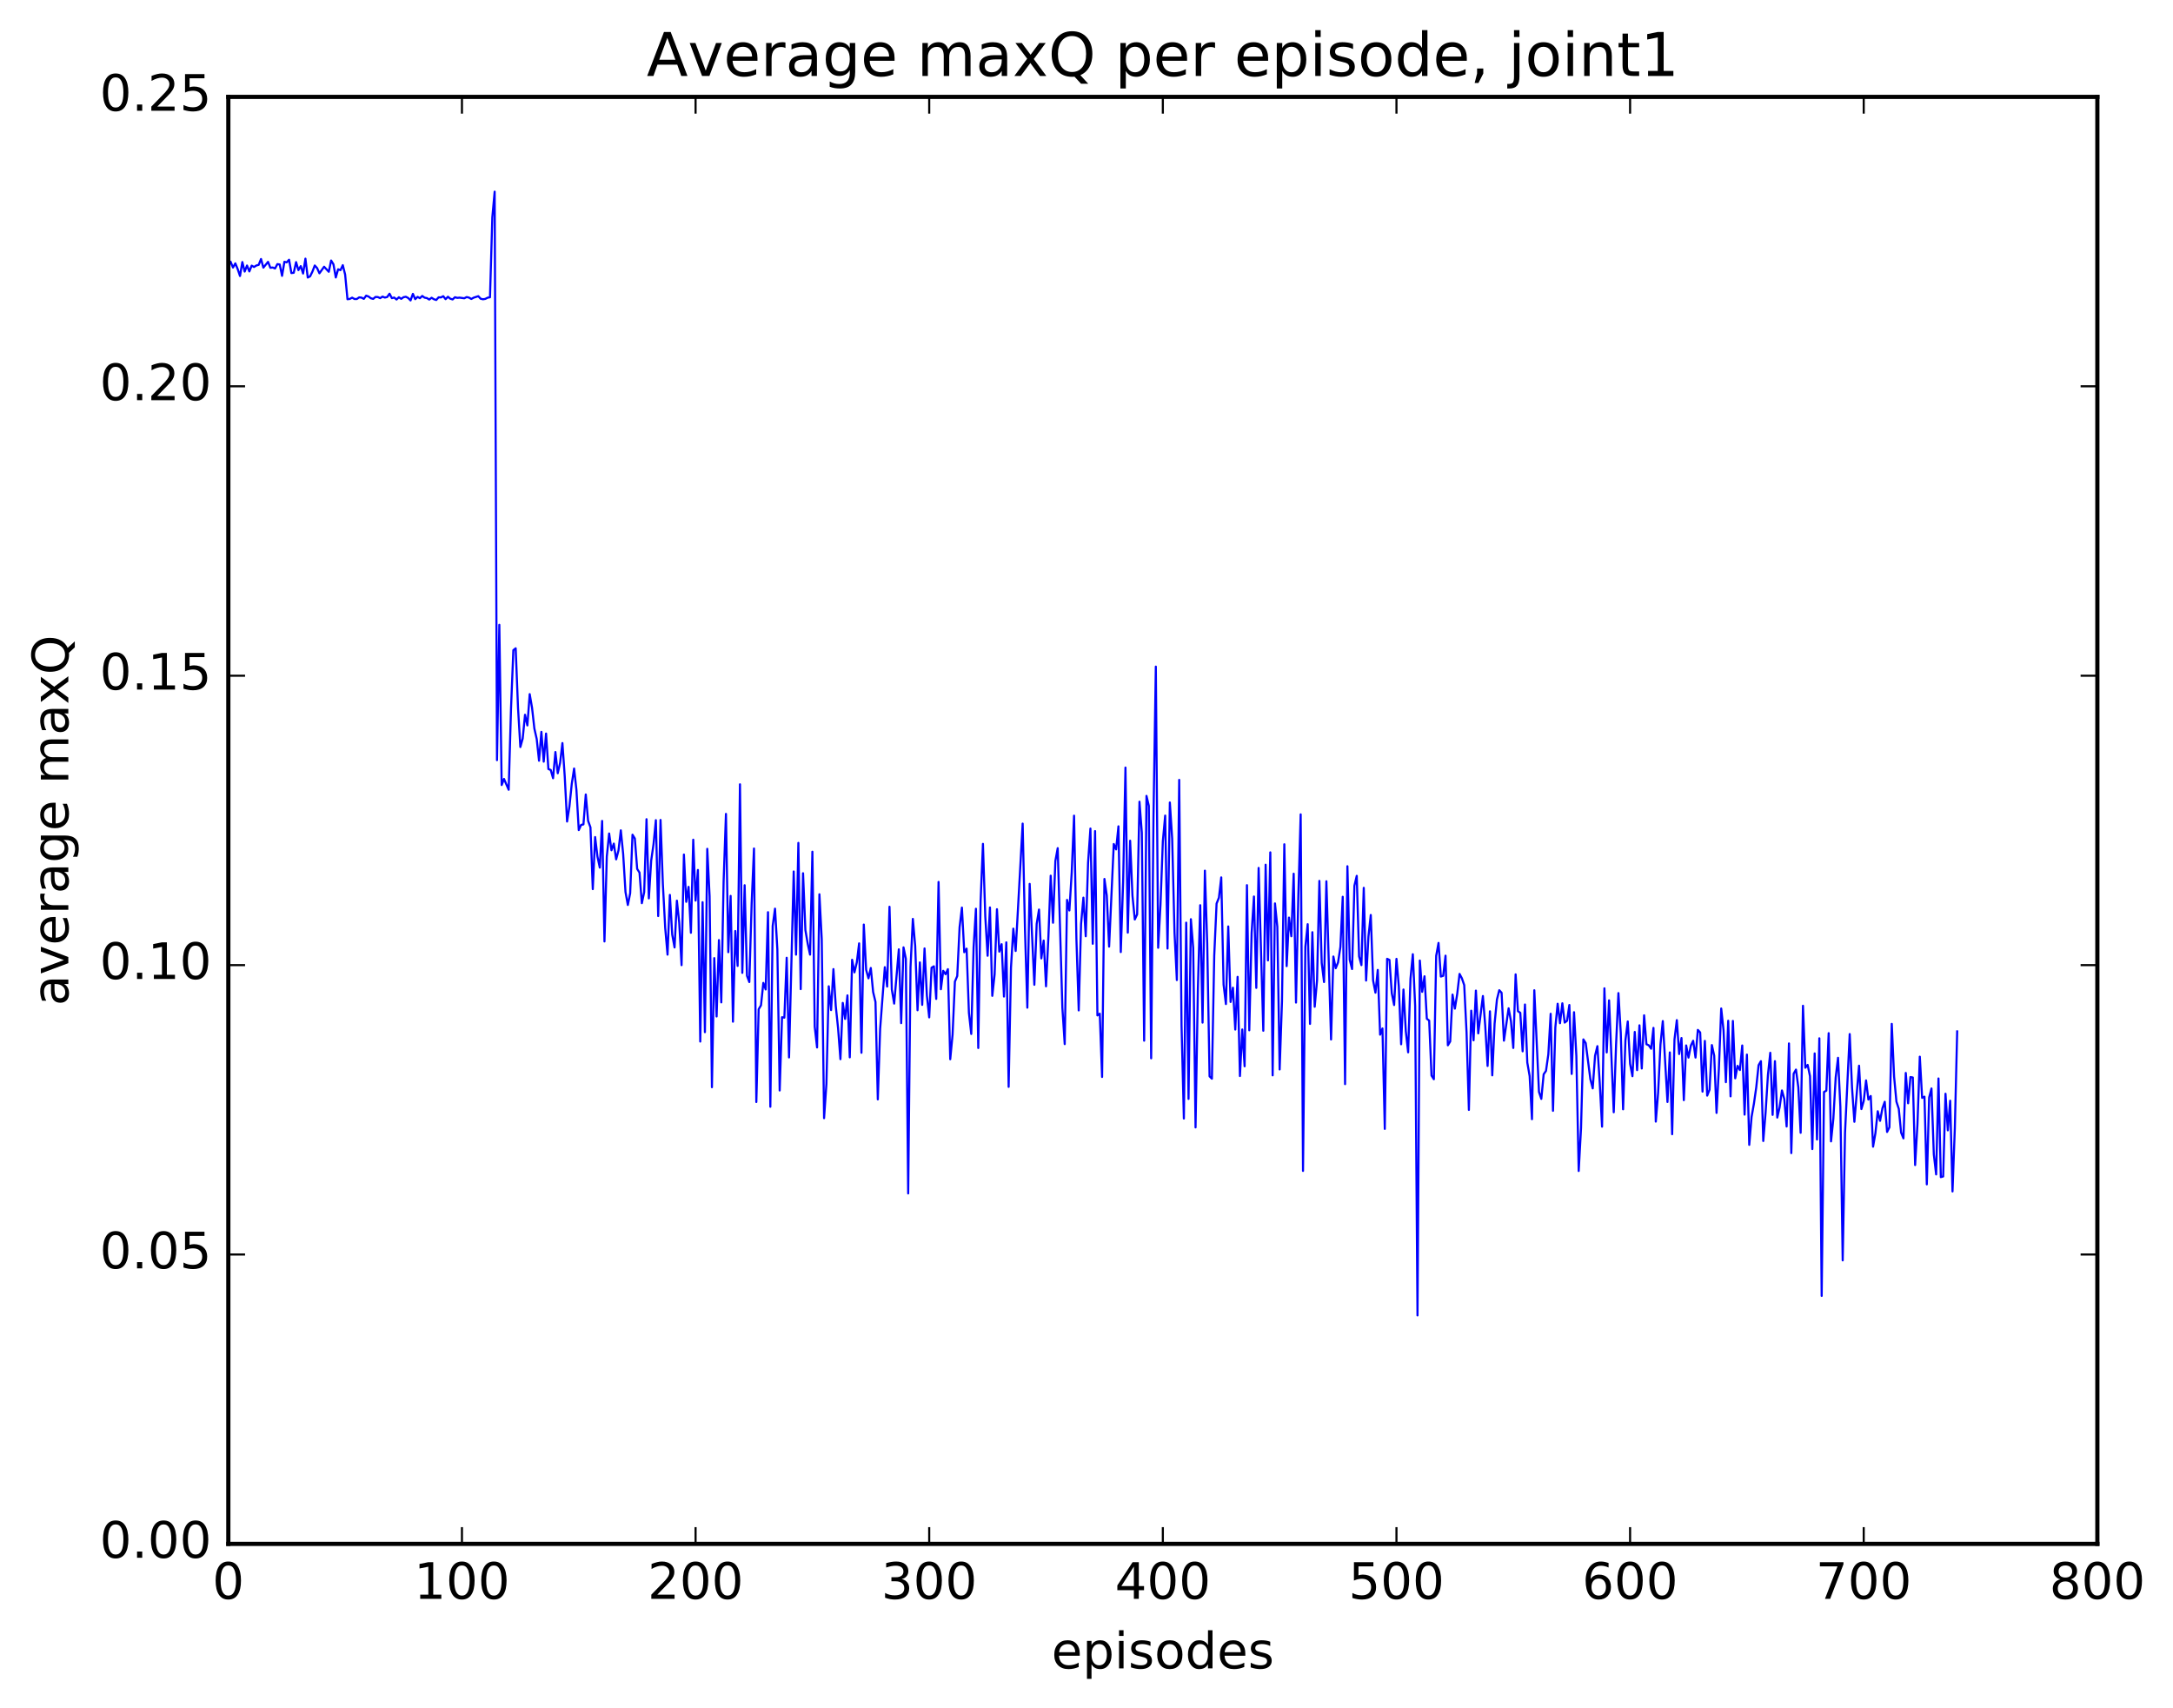 <?xml version="1.0" encoding="utf-8" standalone="no"?>
<!DOCTYPE svg PUBLIC "-//W3C//DTD SVG 1.1//EN"
  "http://www.w3.org/Graphics/SVG/1.1/DTD/svg11.dtd">
<!-- Created with matplotlib (http://matplotlib.org/) -->
<svg height="408pt" version="1.1" viewBox="0 0 519 408" width="519pt" xmlns="http://www.w3.org/2000/svg" xmlns:xlink="http://www.w3.org/1999/xlink">
 <defs>
  <style type="text/css">
*{stroke-linecap:butt;stroke-linejoin:round;stroke-miterlimit:100000;}
  </style>
 </defs>
 <g id="figure_1">
  <g id="patch_1">
   <path d="M 0 408.169 
L 519.585 408.169 
L 519.585 0 
L 0 0 
z
" style="fill:#ffffff;"/>
  </g>
  <g id="axes_1">
   <g id="patch_2">
    <path d="M 54.532 368.742 
L 500.933 368.742 
L 500.933 23.142 
L 54.532 23.142 
z
" style="fill:#ffffff;"/>
   </g>
   <g id="line2d_1">
    <path clip-path="url(#p49f2771376)" d="M 55.09 62.563 
L 55.648 63.898 
L 56.206 62.9 
L 56.764 64.256 
L 57.322 65.919 
L 57.88 62.586 
L 58.438 64.861 
L 58.996 63.418 
L 59.554 64.829 
L 60.112 63.446 
L 60.67 63.766 
L 61.228 63.411 
L 61.786 63.258 
L 62.344 61.857 
L 62.903 63.92 
L 64.019 62.54 
L 64.576 63.952 
L 65.135 63.89 
L 65.692 64.122 
L 66.251 63.079 
L 66.808 63.169 
L 67.367 65.882 
L 67.924 62.526 
L 68.483 62.658 
L 69.04 62.032 
L 69.599 65.222 
L 70.156 65.145 
L 70.715 62.602 
L 71.272 64.514 
L 71.831 63.561 
L 72.388 65.326 
L 72.947 61.777 
L 73.504 66.287 
L 74.062 66 
L 74.621 64.86 
L 75.178 63.409 
L 75.737 64.028 
L 76.294 65.273 
L 77.41 63.704 
L 78.526 64.911 
L 79.085 62.218 
L 79.642 63.123 
L 80.201 66.27 
L 80.758 64.313 
L 81.317 64.523 
L 81.874 63.33 
L 82.433 65.578 
L 82.99 71.465 
L 83.549 71.391 
L 84.106 71.088 
L 84.665 71.409 
L 85.222 71.414 
L 85.781 71.021 
L 86.338 71.079 
L 86.897 71.378 
L 87.454 70.616 
L 88.013 70.814 
L 88.57 71.231 
L 89.129 71.387 
L 89.686 70.918 
L 90.245 70.952 
L 90.802 71.207 
L 91.361 70.84 
L 91.918 71.07 
L 92.477 70.94 
L 93.034 70.144 
L 93.593 71.208 
L 94.15 71.064 
L 94.709 71.535 
L 95.266 70.996 
L 95.825 71.375 
L 96.382 70.98 
L 96.941 70.881 
L 97.499 71.178 
L 98.056 71.756 
L 98.615 70.186 
L 99.172 71.449 
L 99.731 70.903 
L 100.288 71.218 
L 100.847 70.685 
L 101.404 71.09 
L 101.963 71.193 
L 102.52 71.548 
L 103.079 71.113 
L 103.636 71.467 
L 104.195 71.648 
L 104.752 71.016 
L 105.311 71.036 
L 105.868 70.743 
L 106.427 71.448 
L 106.984 70.874 
L 107.543 71.338 
L 108.1 71.516 
L 108.659 70.992 
L 109.216 71.14 
L 109.775 71.087 
L 110.891 71.24 
L 111.448 70.951 
L 112.007 71.074 
L 112.564 71.405 
L 113.123 71.097 
L 114.239 70.741 
L 114.796 71.347 
L 115.355 71.476 
L 115.912 71.386 
L 116.471 71.098 
L 117.028 70.998 
L 117.587 51.914 
L 118.144 45.776 
L 118.703 181.551 
L 119.26 149.235 
L 119.819 187.493 
L 120.376 186.039 
L 121.493 188.623 
L 122.05 169.264 
L 122.609 155.284 
L 123.166 154.839 
L 123.725 169.085 
L 124.282 178.416 
L 124.841 176.384 
L 125.398 170.71 
L 125.957 173.258 
L 126.514 165.782 
L 127.073 169.022 
L 127.63 174.018 
L 128.189 176.497 
L 128.746 181.689 
L 129.304 174.796 
L 129.863 181.913 
L 130.421 175.199 
L 130.978 183.675 
L 131.536 183.897 
L 132.095 185.869 
L 132.653 179.613 
L 133.21 184.679 
L 133.768 182.233 
L 134.327 177.471 
L 134.885 185.476 
L 135.442 196.21 
L 136 192.636 
L 136.559 187.222 
L 137.117 183.553 
L 137.674 188.632 
L 138.232 198.26 
L 138.791 197.017 
L 139.349 196.893 
L 139.906 189.751 
L 140.464 196.055 
L 141.023 197.595 
L 141.581 212.356 
L 142.138 199.918 
L 142.696 204.58 
L 143.255 207.22 
L 143.812 196.067 
L 144.37 224.851 
L 144.929 204.565 
L 145.487 199.068 
L 146.044 203.074 
L 146.602 201.484 
L 147.161 205.242 
L 147.719 203.112 
L 148.276 198.312 
L 148.834 203.91 
L 149.393 213.041 
L 149.951 216.142 
L 150.508 213.345 
L 151.066 199.357 
L 151.625 200.27 
L 152.183 207.528 
L 152.74 208.409 
L 153.298 215.715 
L 153.857 213.064 
L 154.415 195.654 
L 154.972 214.567 
L 155.53 205.544 
L 156.089 201.606 
L 156.647 195.884 
L 157.204 218.788 
L 157.762 195.833 
L 158.321 211.194 
L 158.879 221.633 
L 159.436 228.003 
L 159.994 213.737 
L 160.553 223.212 
L 161.111 226.288 
L 161.668 215.111 
L 162.226 220.342 
L 162.785 230.517 
L 163.343 204.102 
L 163.9 215.388 
L 164.458 211.814 
L 165.017 222.779 
L 165.575 200.554 
L 166.132 215.094 
L 166.69 207.78 
L 167.249 248.761 
L 167.806 215.479 
L 168.364 246.52 
L 168.923 202.732 
L 169.481 214.081 
L 170.038 259.667 
L 170.596 228.829 
L 171.155 242.774 
L 171.713 224.524 
L 172.27 239.41 
L 172.828 210.466 
L 173.387 194.39 
L 173.945 227.418 
L 174.502 213.973 
L 175.06 244.019 
L 175.619 222.358 
L 176.177 230.695 
L 176.734 187.322 
L 177.292 232.359 
L 177.851 211.425 
L 178.409 233.042 
L 178.966 234.549 
L 179.524 215.755 
L 180.083 202.657 
L 180.641 263.202 
L 181.198 241.039 
L 181.756 240.102 
L 182.315 234.754 
L 182.873 236.321 
L 183.43 217.862 
L 183.988 264.335 
L 184.547 221.154 
L 185.105 217.022 
L 185.662 226.739 
L 186.22 260.446 
L 186.779 242.947 
L 187.337 243.059 
L 187.894 228.748 
L 188.452 252.555 
L 189.569 208.136 
L 190.126 228.006 
L 190.685 201.312 
L 191.243 236.239 
L 191.8 208.562 
L 192.358 222.122 
L 192.917 225.408 
L 193.475 228.006 
L 194.032 203.42 
L 194.59 245.195 
L 195.149 250.172 
L 195.707 213.588 
L 196.264 224.309 
L 196.822 267.06 
L 197.381 258.87 
L 197.939 235.56 
L 198.496 241.245 
L 199.054 231.455 
L 199.613 240.283 
L 200.171 245.633 
L 200.728 252.971 
L 201.286 239.53 
L 201.845 243.354 
L 202.403 237.736 
L 202.96 252.529 
L 203.518 229.232 
L 204.077 232.237 
L 204.635 229.871 
L 205.192 225.309 
L 205.75 251.441 
L 206.309 220.821 
L 206.867 231.616 
L 207.424 233.66 
L 207.982 231.192 
L 208.541 236.941 
L 209.099 239.292 
L 209.656 262.573 
L 210.214 245.738 
L 211.331 231 
L 211.888 235.631 
L 212.446 216.566 
L 213.005 236.344 
L 213.562 239.698 
L 214.679 226.738 
L 215.237 244.36 
L 215.794 226.265 
L 216.352 228.989 
L 216.911 285.034 
L 217.469 230.979 
L 218.026 219.467 
L 218.584 225.909 
L 219.143 241.284 
L 219.701 229.857 
L 220.258 239.999 
L 220.816 226.524 
L 221.375 237.759 
L 221.933 242.988 
L 222.49 231.13 
L 223.048 230.787 
L 223.607 238.579 
L 224.165 210.64 
L 224.722 236.266 
L 225.28 231.863 
L 225.839 232.677 
L 226.397 231.472 
L 226.954 252.983 
L 227.512 247.118 
L 228.071 234.439 
L 228.629 233.111 
L 229.186 221.462 
L 229.744 216.766 
L 230.303 227.43 
L 230.861 226.572 
L 231.418 241.915 
L 231.976 246.95 
L 232.535 226.214 
L 233.093 217.044 
L 233.65 250.301 
L 234.208 215.213 
L 234.767 201.545 
L 235.325 218.873 
L 235.882 228.271 
L 236.44 216.736 
L 236.999 237.844 
L 237.556 232.703 
L 238.114 217.155 
L 238.673 227.282 
L 239.231 225.507 
L 239.788 238.012 
L 240.346 225.071 
L 240.905 259.58 
L 241.463 231.107 
L 242.02 221.796 
L 242.578 227.125 
L 244.252 196.706 
L 244.81 222.191 
L 245.369 240.672 
L 245.927 211.099 
L 247.042 235.2 
L 247.601 220.642 
L 248.159 217.232 
L 248.716 228.901 
L 249.274 224.644 
L 249.833 235.571 
L 250.391 223.986 
L 250.948 209.144 
L 251.506 220.385 
L 252.065 205.631 
L 252.623 202.568 
L 253.738 240.693 
L 254.297 249.373 
L 254.855 214.929 
L 255.412 217.452 
L 255.97 208.359 
L 256.529 194.811 
L 257.087 224.182 
L 257.644 241.323 
L 258.202 220.687 
L 258.76 214.388 
L 259.318 223.614 
L 259.877 206.048 
L 260.435 197.887 
L 260.993 225.408 
L 261.55 198.496 
L 262.108 242.519 
L 262.666 242.108 
L 263.224 257.217 
L 263.783 209.928 
L 264.341 213.882 
L 264.899 226.083 
L 266.014 201.585 
L 266.572 202.868 
L 267.13 197.353 
L 267.688 227.387 
L 268.247 210.725 
L 268.805 183.324 
L 269.363 222.744 
L 269.921 200.793 
L 270.478 213.924 
L 271.036 219.603 
L 271.594 218.392 
L 272.152 191.479 
L 272.711 198.867 
L 273.269 248.555 
L 273.827 190.089 
L 274.385 192.473 
L 274.942 252.764 
L 275.5 194.93 
L 276.058 159.213 
L 276.616 226.365 
L 277.175 216.023 
L 277.733 200.919 
L 278.291 194.791 
L 278.849 226.553 
L 279.406 191.666 
L 279.964 200.335 
L 280.522 222.744 
L 281.08 234.076 
L 281.639 186.265 
L 282.197 244.894 
L 282.755 267.149 
L 283.312 220.363 
L 283.87 262.465 
L 284.428 219.539 
L 284.986 226.401 
L 285.545 269.267 
L 286.103 236.112 
L 286.661 216.196 
L 287.219 244.237 
L 287.776 207.947 
L 288.334 225.369 
L 288.892 257.07 
L 289.45 257.629 
L 290.009 228.226 
L 290.567 215.809 
L 291.125 214.404 
L 291.683 209.555 
L 292.24 235.163 
L 292.798 239.806 
L 293.356 221.268 
L 293.914 239.312 
L 294.473 235.9 
L 295.031 245.893 
L 295.589 233.307 
L 296.147 256.993 
L 296.704 245.875 
L 297.262 254.67 
L 297.82 211.408 
L 298.378 246.07 
L 298.937 222.861 
L 299.495 214.12 
L 300.053 235.941 
L 300.611 207.293 
L 301.726 246.18 
L 302.284 206.525 
L 302.842 229.379 
L 303.401 203.575 
L 303.959 256.836 
L 304.517 215.769 
L 305.075 221.342 
L 305.632 255.423 
L 306.19 239.126 
L 306.748 201.644 
L 307.307 230.75 
L 307.865 219.152 
L 308.423 223.61 
L 308.981 208.674 
L 309.538 239.452 
L 310.096 213.93 
L 310.654 194.5 
L 311.212 279.657 
L 311.771 226.119 
L 312.329 220.728 
L 312.887 244.543 
L 313.445 222.644 
L 314.002 240.455 
L 314.56 234.211 
L 315.118 210.393 
L 315.676 229.975 
L 316.235 234.55 
L 316.793 210.479 
L 317.909 248.265 
L 318.466 228.451 
L 319.024 231.245 
L 319.582 229.866 
L 320.14 226.162 
L 320.699 214.186 
L 321.257 258.93 
L 321.815 206.888 
L 322.373 229.257 
L 322.93 231.444 
L 323.488 211.549 
L 324.046 209.184 
L 324.604 228.407 
L 325.163 230.51 
L 325.721 212.047 
L 326.279 234.195 
L 326.837 223.694 
L 327.394 218.528 
L 327.952 234.164 
L 328.51 237.086 
L 329.068 231.652 
L 329.627 247.115 
L 330.185 245.628 
L 330.743 269.617 
L 331.3 229 
L 331.858 229.265 
L 332.416 237.234 
L 332.974 240.04 
L 333.533 229.011 
L 334.091 235.568 
L 334.649 249.409 
L 335.207 236.329 
L 335.764 246.302 
L 336.322 251.336 
L 336.88 233.765 
L 337.438 227.902 
L 337.997 240.298 
L 338.555 314.161 
L 339.113 229.413 
L 339.671 236.887 
L 340.228 233.174 
L 340.786 243.312 
L 341.344 243.752 
L 341.902 256.881 
L 342.461 257.757 
L 343.019 228.283 
L 343.577 225.204 
L 344.135 233.24 
L 344.692 233.058 
L 345.25 228.251 
L 345.808 249.655 
L 346.366 248.741 
L 346.925 237.546 
L 347.483 240.894 
L 348.041 237.388 
L 348.599 232.609 
L 349.156 233.647 
L 349.714 235.286 
L 350.272 246.61 
L 350.83 265.085 
L 351.389 241.386 
L 351.947 248.467 
L 352.505 236.59 
L 353.062 246.81 
L 354.178 237.885 
L 354.736 245.044 
L 355.295 254.594 
L 355.853 241.535 
L 356.411 256.835 
L 356.969 244.498 
L 357.526 238.734 
L 358.084 236.496 
L 358.642 237.108 
L 359.2 248.549 
L 360.317 240.824 
L 360.875 243.887 
L 361.433 250.291 
L 361.99 232.714 
L 362.548 241.516 
L 363.106 241.892 
L 363.664 251.095 
L 364.223 239.906 
L 364.781 253.786 
L 365.339 256.987 
L 365.897 267.302 
L 366.454 236.507 
L 367.57 260.787 
L 368.128 262.457 
L 368.687 256.581 
L 369.245 255.766 
L 369.803 251.817 
L 370.361 242.129 
L 370.918 265.305 
L 371.476 245.383 
L 372.034 239.729 
L 372.592 244.377 
L 373.151 239.622 
L 373.709 244.233 
L 374.267 243.814 
L 374.825 240.026 
L 375.382 256.498 
L 375.94 241.749 
L 376.498 252.209 
L 377.057 279.673 
L 377.615 269.413 
L 378.173 248.251 
L 378.731 249.129 
L 379.846 257.766 
L 380.404 259.944 
L 380.962 252.153 
L 381.521 249.858 
L 382.079 258.573 
L 382.637 269.088 
L 383.195 236.048 
L 383.752 251.359 
L 384.31 238.922 
L 385.426 265.647 
L 385.985 249.445 
L 386.543 237.185 
L 387.101 246.631 
L 387.659 264.941 
L 388.216 248.491 
L 388.774 243.959 
L 389.332 254.077 
L 389.89 257.036 
L 390.449 246.465 
L 391.007 255.585 
L 391.565 244.883 
L 392.123 255.194 
L 392.68 242.492 
L 393.238 249.401 
L 393.796 249.653 
L 394.354 250.474 
L 394.913 245.498 
L 395.471 267.881 
L 396.029 260.974 
L 396.587 249.452 
L 397.144 243.868 
L 398.26 263.192 
L 398.818 251.354 
L 399.377 270.894 
L 399.935 248.257 
L 400.493 243.642 
L 401.05 251.742 
L 401.608 247.914 
L 402.166 262.757 
L 402.724 249.687 
L 403.283 252.595 
L 403.841 249.732 
L 404.399 248.571 
L 404.957 252.585 
L 405.514 245.976 
L 406.072 246.588 
L 406.63 260.721 
L 407.188 248.607 
L 407.747 261.674 
L 408.305 260.271 
L 408.863 249.595 
L 409.421 252.144 
L 409.978 265.804 
L 410.536 255.286 
L 411.094 240.867 
L 411.652 246.084 
L 412.211 258.463 
L 412.769 243.793 
L 413.327 261.848 
L 413.885 243.836 
L 414.442 257.539 
L 415 254.562 
L 415.558 255.567 
L 416.116 249.699 
L 416.675 266.215 
L 417.233 251.879 
L 417.791 273.435 
L 418.349 266.744 
L 418.906 263.598 
L 419.464 259.695 
L 420.022 254.403 
L 420.58 253.445 
L 421.139 272.514 
L 421.697 265.68 
L 422.255 256.723 
L 422.812 251.442 
L 423.37 266.275 
L 423.928 253.442 
L 424.486 266.918 
L 425.045 264.465 
L 425.603 260.44 
L 426.161 262.478 
L 426.719 269.052 
L 427.276 249.209 
L 427.834 275.402 
L 428.392 256.442 
L 428.95 255.458 
L 429.509 259.675 
L 430.067 270.551 
L 430.625 240.214 
L 431.183 255.019 
L 431.74 254.333 
L 432.298 257.02 
L 432.856 274.439 
L 433.414 251.598 
L 433.973 272.156 
L 434.531 247.981 
L 435.089 309.505 
L 435.647 260.802 
L 436.204 260.49 
L 436.762 246.758 
L 437.32 272.603 
L 437.878 267.196 
L 438.437 257.339 
L 438.995 252.634 
L 439.553 264.336 
L 440.111 301.021 
L 440.668 270.501 
L 441.784 246.974 
L 442.342 259.836 
L 442.901 267.923 
L 444.017 254.532 
L 444.575 264.887 
L 445.132 262.952 
L 445.69 258.046 
L 446.248 262.615 
L 446.807 261.764 
L 447.365 273.871 
L 447.923 270.647 
L 448.481 265.4 
L 449.038 267.697 
L 449.596 264.698 
L 450.154 263.145 
L 450.712 270.352 
L 451.271 269.235 
L 451.829 244.539 
L 452.387 257.158 
L 452.945 263.125 
L 453.502 264.816 
L 454.06 270.498 
L 454.618 271.883 
L 455.176 256.258 
L 455.735 263.509 
L 456.293 257.239 
L 456.851 257.343 
L 457.409 278.256 
L 457.966 268.552 
L 458.524 252.374 
L 459.082 262.213 
L 459.64 261.921 
L 460.199 282.868 
L 460.757 262.132 
L 461.315 259.967 
L 461.873 275.732 
L 462.43 280.496 
L 462.988 257.577 
L 463.546 281.143 
L 464.104 280.984 
L 464.663 261.226 
L 465.221 269.971 
L 465.779 262.893 
L 466.337 284.56 
L 466.894 269.38 
L 467.452 246.332 
L 467.452 246.332 
" style="fill:none;stroke:#0000ff;stroke-linecap:square;stroke-width:0.5;"/>
   </g>
   <g id="patch_3">
    <path d="M 54.532 368.742 
L 54.532 23.142 
" style="fill:none;stroke:#000000;stroke-linecap:square;stroke-linejoin:miter;"/>
   </g>
   <g id="patch_4">
    <path d="M 54.532 368.742 
L 500.933 368.742 
" style="fill:none;stroke:#000000;stroke-linecap:square;stroke-linejoin:miter;"/>
   </g>
   <g id="patch_5">
    <path d="M 54.532 23.142 
L 500.933 23.142 
" style="fill:none;stroke:#000000;stroke-linecap:square;stroke-linejoin:miter;"/>
   </g>
   <g id="patch_6">
    <path d="M 500.933 368.742 
L 500.933 23.142 
" style="fill:none;stroke:#000000;stroke-linecap:square;stroke-linejoin:miter;"/>
   </g>
   <g id="matplotlib.axis_1">
    <g id="xtick_1">
     <g id="line2d_2">
      <defs>
       <path d="M 0 0 
L 0 -4 
" id="m16f4710f4e" style="stroke:#000000;stroke-width:0.5;"/>
      </defs>
      <g>
       <use style="stroke:#000000;stroke-width:0.5;" x="54.532" xlink:href="#m16f4710f4e" y="368.742"/>
      </g>
     </g>
     <g id="line2d_3">
      <defs>
       <path d="M 0 0 
L 0 4 
" id="m3f8295df94" style="stroke:#000000;stroke-width:0.5;"/>
      </defs>
      <g>
       <use style="stroke:#000000;stroke-width:0.5;" x="54.532" xlink:href="#m3f8295df94" y="23.142"/>
      </g>
     </g>
     <g id="text_1">
      <!-- 0 -->
      <defs>
       <path d="M 31.781 66.406 
Q 24.172 66.406 20.328 58.906 
Q 16.5 51.422 16.5 36.375 
Q 16.5 21.391 20.328 13.891 
Q 24.172 6.391 31.781 6.391 
Q 39.453 6.391 43.281 13.891 
Q 47.125 21.391 47.125 36.375 
Q 47.125 51.422 43.281 58.906 
Q 39.453 66.406 31.781 66.406 
M 31.781 74.219 
Q 44.047 74.219 50.516 64.516 
Q 56.984 54.828 56.984 36.375 
Q 56.984 17.969 50.516 8.266 
Q 44.047 -1.422 31.781 -1.422 
Q 19.531 -1.422 13.062 8.266 
Q 6.594 17.969 6.594 36.375 
Q 6.594 54.828 13.062 64.516 
Q 19.531 74.219 31.781 74.219 
" id="BitstreamVeraSans-Roman-30"/>
      </defs>
      <g transform="translate(50.715 381.86)scale(0.12 -0.12)">
       <use xlink:href="#BitstreamVeraSans-Roman-30"/>
      </g>
     </g>
    </g>
    <g id="xtick_2">
     <g id="line2d_4">
      <g>
       <use style="stroke:#000000;stroke-width:0.5;" x="110.332" xlink:href="#m16f4710f4e" y="368.742"/>
      </g>
     </g>
     <g id="line2d_5">
      <g>
       <use style="stroke:#000000;stroke-width:0.5;" x="110.332" xlink:href="#m3f8295df94" y="23.142"/>
      </g>
     </g>
     <g id="text_2">
      <!-- 100 -->
      <defs>
       <path d="M 12.406 8.297 
L 28.516 8.297 
L 28.516 63.922 
L 10.984 60.406 
L 10.984 69.391 
L 28.422 72.906 
L 38.281 72.906 
L 38.281 8.297 
L 54.391 8.297 
L 54.391 0 
L 12.406 0 
z
" id="BitstreamVeraSans-Roman-31"/>
      </defs>
      <g transform="translate(98.88 381.86)scale(0.12 -0.12)">
       <use xlink:href="#BitstreamVeraSans-Roman-31"/>
       <use x="63.623" xlink:href="#BitstreamVeraSans-Roman-30"/>
       <use x="127.246" xlink:href="#BitstreamVeraSans-Roman-30"/>
      </g>
     </g>
    </g>
    <g id="xtick_3">
     <g id="line2d_6">
      <g>
       <use style="stroke:#000000;stroke-width:0.5;" x="166.132" xlink:href="#m16f4710f4e" y="368.742"/>
      </g>
     </g>
     <g id="line2d_7">
      <g>
       <use style="stroke:#000000;stroke-width:0.5;" x="166.132" xlink:href="#m3f8295df94" y="23.142"/>
      </g>
     </g>
     <g id="text_3">
      <!-- 200 -->
      <defs>
       <path d="M 19.188 8.297 
L 53.609 8.297 
L 53.609 0 
L 7.328 0 
L 7.328 8.297 
Q 12.938 14.109 22.625 23.891 
Q 32.328 33.688 34.812 36.531 
Q 39.547 41.844 41.422 45.531 
Q 43.312 49.219 43.312 52.781 
Q 43.312 58.594 39.234 62.25 
Q 35.156 65.922 28.609 65.922 
Q 23.969 65.922 18.812 64.312 
Q 13.672 62.703 7.812 59.422 
L 7.812 69.391 
Q 13.766 71.781 18.938 73 
Q 24.125 74.219 28.422 74.219 
Q 39.75 74.219 46.484 68.547 
Q 53.219 62.891 53.219 53.422 
Q 53.219 48.922 51.531 44.891 
Q 49.859 40.875 45.406 35.406 
Q 44.188 33.984 37.641 27.219 
Q 31.109 20.453 19.188 8.297 
" id="BitstreamVeraSans-Roman-32"/>
      </defs>
      <g transform="translate(154.68 381.86)scale(0.12 -0.12)">
       <use xlink:href="#BitstreamVeraSans-Roman-32"/>
       <use x="63.623" xlink:href="#BitstreamVeraSans-Roman-30"/>
       <use x="127.246" xlink:href="#BitstreamVeraSans-Roman-30"/>
      </g>
     </g>
    </g>
    <g id="xtick_4">
     <g id="line2d_8">
      <g>
       <use style="stroke:#000000;stroke-width:0.5;" x="221.933" xlink:href="#m16f4710f4e" y="368.742"/>
      </g>
     </g>
     <g id="line2d_9">
      <g>
       <use style="stroke:#000000;stroke-width:0.5;" x="221.933" xlink:href="#m3f8295df94" y="23.142"/>
      </g>
     </g>
     <g id="text_4">
      <!-- 300 -->
      <defs>
       <path d="M 40.578 39.312 
Q 47.656 37.797 51.625 33 
Q 55.609 28.219 55.609 21.188 
Q 55.609 10.406 48.188 4.484 
Q 40.766 -1.422 27.094 -1.422 
Q 22.516 -1.422 17.656 -0.516 
Q 12.797 0.391 7.625 2.203 
L 7.625 11.719 
Q 11.719 9.328 16.594 8.109 
Q 21.484 6.891 26.812 6.891 
Q 36.078 6.891 40.938 10.547 
Q 45.797 14.203 45.797 21.188 
Q 45.797 27.641 41.281 31.266 
Q 36.766 34.906 28.719 34.906 
L 20.219 34.906 
L 20.219 43.016 
L 29.109 43.016 
Q 36.375 43.016 40.234 45.922 
Q 44.094 48.828 44.094 54.297 
Q 44.094 59.906 40.109 62.906 
Q 36.141 65.922 28.719 65.922 
Q 24.656 65.922 20.016 65.031 
Q 15.375 64.156 9.812 62.312 
L 9.812 71.094 
Q 15.438 72.656 20.344 73.438 
Q 25.25 74.219 29.594 74.219 
Q 40.828 74.219 47.359 69.109 
Q 53.906 64.016 53.906 55.328 
Q 53.906 49.266 50.438 45.094 
Q 46.969 40.922 40.578 39.312 
" id="BitstreamVeraSans-Roman-33"/>
      </defs>
      <g transform="translate(210.48 381.86)scale(0.12 -0.12)">
       <use xlink:href="#BitstreamVeraSans-Roman-33"/>
       <use x="63.623" xlink:href="#BitstreamVeraSans-Roman-30"/>
       <use x="127.246" xlink:href="#BitstreamVeraSans-Roman-30"/>
      </g>
     </g>
    </g>
    <g id="xtick_5">
     <g id="line2d_10">
      <g>
       <use style="stroke:#000000;stroke-width:0.5;" x="277.733" xlink:href="#m16f4710f4e" y="368.742"/>
      </g>
     </g>
     <g id="line2d_11">
      <g>
       <use style="stroke:#000000;stroke-width:0.5;" x="277.733" xlink:href="#m3f8295df94" y="23.142"/>
      </g>
     </g>
     <g id="text_5">
      <!-- 400 -->
      <defs>
       <path d="M 37.797 64.312 
L 12.891 25.391 
L 37.797 25.391 
z
M 35.203 72.906 
L 47.609 72.906 
L 47.609 25.391 
L 58.016 25.391 
L 58.016 17.188 
L 47.609 17.188 
L 47.609 0 
L 37.797 0 
L 37.797 17.188 
L 4.891 17.188 
L 4.891 26.703 
z
" id="BitstreamVeraSans-Roman-34"/>
      </defs>
      <g transform="translate(266.28 381.86)scale(0.12 -0.12)">
       <use xlink:href="#BitstreamVeraSans-Roman-34"/>
       <use x="63.623" xlink:href="#BitstreamVeraSans-Roman-30"/>
       <use x="127.246" xlink:href="#BitstreamVeraSans-Roman-30"/>
      </g>
     </g>
    </g>
    <g id="xtick_6">
     <g id="line2d_12">
      <g>
       <use style="stroke:#000000;stroke-width:0.5;" x="333.533" xlink:href="#m16f4710f4e" y="368.742"/>
      </g>
     </g>
     <g id="line2d_13">
      <g>
       <use style="stroke:#000000;stroke-width:0.5;" x="333.533" xlink:href="#m3f8295df94" y="23.142"/>
      </g>
     </g>
     <g id="text_6">
      <!-- 500 -->
      <defs>
       <path d="M 10.797 72.906 
L 49.516 72.906 
L 49.516 64.594 
L 19.828 64.594 
L 19.828 46.734 
Q 21.969 47.469 24.109 47.828 
Q 26.266 48.188 28.422 48.188 
Q 40.625 48.188 47.75 41.5 
Q 54.891 34.812 54.891 23.391 
Q 54.891 11.625 47.562 5.094 
Q 40.234 -1.422 26.906 -1.422 
Q 22.312 -1.422 17.547 -0.641 
Q 12.797 0.141 7.719 1.703 
L 7.719 11.625 
Q 12.109 9.234 16.797 8.062 
Q 21.484 6.891 26.703 6.891 
Q 35.156 6.891 40.078 11.328 
Q 45.016 15.766 45.016 23.391 
Q 45.016 31 40.078 35.438 
Q 35.156 39.891 26.703 39.891 
Q 22.75 39.891 18.812 39.016 
Q 14.891 38.141 10.797 36.281 
z
" id="BitstreamVeraSans-Roman-35"/>
      </defs>
      <g transform="translate(322.08 381.86)scale(0.12 -0.12)">
       <use xlink:href="#BitstreamVeraSans-Roman-35"/>
       <use x="63.623" xlink:href="#BitstreamVeraSans-Roman-30"/>
       <use x="127.246" xlink:href="#BitstreamVeraSans-Roman-30"/>
      </g>
     </g>
    </g>
    <g id="xtick_7">
     <g id="line2d_14">
      <g>
       <use style="stroke:#000000;stroke-width:0.5;" x="389.332" xlink:href="#m16f4710f4e" y="368.742"/>
      </g>
     </g>
     <g id="line2d_15">
      <g>
       <use style="stroke:#000000;stroke-width:0.5;" x="389.332" xlink:href="#m3f8295df94" y="23.142"/>
      </g>
     </g>
     <g id="text_7">
      <!-- 600 -->
      <defs>
       <path d="M 33.016 40.375 
Q 26.375 40.375 22.484 35.828 
Q 18.609 31.297 18.609 23.391 
Q 18.609 15.531 22.484 10.953 
Q 26.375 6.391 33.016 6.391 
Q 39.656 6.391 43.531 10.953 
Q 47.406 15.531 47.406 23.391 
Q 47.406 31.297 43.531 35.828 
Q 39.656 40.375 33.016 40.375 
M 52.594 71.297 
L 52.594 62.312 
Q 48.875 64.062 45.094 64.984 
Q 41.312 65.922 37.594 65.922 
Q 27.828 65.922 22.672 59.328 
Q 17.531 52.734 16.797 39.406 
Q 19.672 43.656 24.016 45.922 
Q 28.375 48.188 33.594 48.188 
Q 44.578 48.188 50.953 41.516 
Q 57.328 34.859 57.328 23.391 
Q 57.328 12.156 50.688 5.359 
Q 44.047 -1.422 33.016 -1.422 
Q 20.359 -1.422 13.672 8.266 
Q 6.984 17.969 6.984 36.375 
Q 6.984 53.656 15.188 63.938 
Q 23.391 74.219 37.203 74.219 
Q 40.922 74.219 44.703 73.484 
Q 48.484 72.75 52.594 71.297 
" id="BitstreamVeraSans-Roman-36"/>
      </defs>
      <g transform="translate(377.88 381.86)scale(0.12 -0.12)">
       <use xlink:href="#BitstreamVeraSans-Roman-36"/>
       <use x="63.623" xlink:href="#BitstreamVeraSans-Roman-30"/>
       <use x="127.246" xlink:href="#BitstreamVeraSans-Roman-30"/>
      </g>
     </g>
    </g>
    <g id="xtick_8">
     <g id="line2d_16">
      <g>
       <use style="stroke:#000000;stroke-width:0.5;" x="445.132" xlink:href="#m16f4710f4e" y="368.742"/>
      </g>
     </g>
     <g id="line2d_17">
      <g>
       <use style="stroke:#000000;stroke-width:0.5;" x="445.132" xlink:href="#m3f8295df94" y="23.142"/>
      </g>
     </g>
     <g id="text_8">
      <!-- 700 -->
      <defs>
       <path d="M 8.203 72.906 
L 55.078 72.906 
L 55.078 68.703 
L 28.609 0 
L 18.312 0 
L 43.219 64.594 
L 8.203 64.594 
z
" id="BitstreamVeraSans-Roman-37"/>
      </defs>
      <g transform="translate(433.68 381.86)scale(0.12 -0.12)">
       <use xlink:href="#BitstreamVeraSans-Roman-37"/>
       <use x="63.623" xlink:href="#BitstreamVeraSans-Roman-30"/>
       <use x="127.246" xlink:href="#BitstreamVeraSans-Roman-30"/>
      </g>
     </g>
    </g>
    <g id="xtick_9">
     <g id="line2d_18">
      <g>
       <use style="stroke:#000000;stroke-width:0.5;" x="500.933" xlink:href="#m16f4710f4e" y="368.742"/>
      </g>
     </g>
     <g id="line2d_19">
      <g>
       <use style="stroke:#000000;stroke-width:0.5;" x="500.933" xlink:href="#m3f8295df94" y="23.142"/>
      </g>
     </g>
     <g id="text_9">
      <!-- 800 -->
      <defs>
       <path d="M 31.781 34.625 
Q 24.75 34.625 20.719 30.859 
Q 16.703 27.094 16.703 20.516 
Q 16.703 13.922 20.719 10.156 
Q 24.75 6.391 31.781 6.391 
Q 38.812 6.391 42.859 10.172 
Q 46.922 13.969 46.922 20.516 
Q 46.922 27.094 42.891 30.859 
Q 38.875 34.625 31.781 34.625 
M 21.922 38.812 
Q 15.578 40.375 12.031 44.719 
Q 8.5 49.078 8.5 55.328 
Q 8.5 64.062 14.719 69.141 
Q 20.953 74.219 31.781 74.219 
Q 42.672 74.219 48.875 69.141 
Q 55.078 64.062 55.078 55.328 
Q 55.078 49.078 51.531 44.719 
Q 48 40.375 41.703 38.812 
Q 48.828 37.156 52.797 32.312 
Q 56.781 27.484 56.781 20.516 
Q 56.781 9.906 50.312 4.234 
Q 43.844 -1.422 31.781 -1.422 
Q 19.734 -1.422 13.25 4.234 
Q 6.781 9.906 6.781 20.516 
Q 6.781 27.484 10.781 32.312 
Q 14.797 37.156 21.922 38.812 
M 18.312 54.391 
Q 18.312 48.734 21.844 45.562 
Q 25.391 42.391 31.781 42.391 
Q 38.141 42.391 41.719 45.562 
Q 45.312 48.734 45.312 54.391 
Q 45.312 60.062 41.719 63.234 
Q 38.141 66.406 31.781 66.406 
Q 25.391 66.406 21.844 63.234 
Q 18.312 60.062 18.312 54.391 
" id="BitstreamVeraSans-Roman-38"/>
      </defs>
      <g transform="translate(489.48 381.86)scale(0.12 -0.12)">
       <use xlink:href="#BitstreamVeraSans-Roman-38"/>
       <use x="63.623" xlink:href="#BitstreamVeraSans-Roman-30"/>
       <use x="127.246" xlink:href="#BitstreamVeraSans-Roman-30"/>
      </g>
     </g>
    </g>
    <g id="text_10">
     <!-- episodes -->
     <defs>
      <path d="M 18.109 8.203 
L 18.109 -20.797 
L 9.078 -20.797 
L 9.078 54.688 
L 18.109 54.688 
L 18.109 46.391 
Q 20.953 51.266 25.266 53.625 
Q 29.594 56 35.594 56 
Q 45.562 56 51.781 48.094 
Q 58.016 40.188 58.016 27.297 
Q 58.016 14.406 51.781 6.484 
Q 45.562 -1.422 35.594 -1.422 
Q 29.594 -1.422 25.266 0.953 
Q 20.953 3.328 18.109 8.203 
M 48.688 27.297 
Q 48.688 37.203 44.609 42.844 
Q 40.531 48.484 33.406 48.484 
Q 26.266 48.484 22.188 42.844 
Q 18.109 37.203 18.109 27.297 
Q 18.109 17.391 22.188 11.75 
Q 26.266 6.109 33.406 6.109 
Q 40.531 6.109 44.609 11.75 
Q 48.688 17.391 48.688 27.297 
" id="BitstreamVeraSans-Roman-70"/>
      <path d="M 44.281 53.078 
L 44.281 44.578 
Q 40.484 46.531 36.375 47.5 
Q 32.281 48.484 27.875 48.484 
Q 21.188 48.484 17.844 46.438 
Q 14.5 44.391 14.5 40.281 
Q 14.5 37.156 16.891 35.375 
Q 19.281 33.594 26.516 31.984 
L 29.594 31.297 
Q 39.156 29.25 43.188 25.516 
Q 47.219 21.781 47.219 15.094 
Q 47.219 7.469 41.188 3.016 
Q 35.156 -1.422 24.609 -1.422 
Q 20.219 -1.422 15.453 -0.562 
Q 10.688 0.297 5.422 2 
L 5.422 11.281 
Q 10.406 8.688 15.234 7.391 
Q 20.062 6.109 24.812 6.109 
Q 31.156 6.109 34.562 8.281 
Q 37.984 10.453 37.984 14.406 
Q 37.984 18.062 35.516 20.016 
Q 33.062 21.969 24.703 23.781 
L 21.578 24.516 
Q 13.234 26.266 9.516 29.906 
Q 5.812 33.547 5.812 39.891 
Q 5.812 47.609 11.281 51.797 
Q 16.75 56 26.812 56 
Q 31.781 56 36.172 55.266 
Q 40.578 54.547 44.281 53.078 
" id="BitstreamVeraSans-Roman-73"/>
      <path d="M 45.406 46.391 
L 45.406 75.984 
L 54.391 75.984 
L 54.391 0 
L 45.406 0 
L 45.406 8.203 
Q 42.578 3.328 38.25 0.953 
Q 33.938 -1.422 27.875 -1.422 
Q 17.969 -1.422 11.734 6.484 
Q 5.516 14.406 5.516 27.297 
Q 5.516 40.188 11.734 48.094 
Q 17.969 56 27.875 56 
Q 33.938 56 38.25 53.625 
Q 42.578 51.266 45.406 46.391 
M 14.797 27.297 
Q 14.797 17.391 18.875 11.75 
Q 22.953 6.109 30.078 6.109 
Q 37.203 6.109 41.297 11.75 
Q 45.406 17.391 45.406 27.297 
Q 45.406 37.203 41.297 42.844 
Q 37.203 48.484 30.078 48.484 
Q 22.953 48.484 18.875 42.844 
Q 14.797 37.203 14.797 27.297 
" id="BitstreamVeraSans-Roman-64"/>
      <path d="M 9.422 54.688 
L 18.406 54.688 
L 18.406 0 
L 9.422 0 
z
M 9.422 75.984 
L 18.406 75.984 
L 18.406 64.594 
L 9.422 64.594 
z
" id="BitstreamVeraSans-Roman-69"/>
      <path d="M 56.203 29.594 
L 56.203 25.203 
L 14.891 25.203 
Q 15.484 15.922 20.484 11.062 
Q 25.484 6.203 34.422 6.203 
Q 39.594 6.203 44.453 7.469 
Q 49.312 8.734 54.109 11.281 
L 54.109 2.781 
Q 49.266 0.734 44.188 -0.344 
Q 39.109 -1.422 33.891 -1.422 
Q 20.797 -1.422 13.156 6.188 
Q 5.516 13.812 5.516 26.812 
Q 5.516 40.234 12.766 48.109 
Q 20.016 56 32.328 56 
Q 43.359 56 49.781 48.891 
Q 56.203 41.797 56.203 29.594 
M 47.219 32.234 
Q 47.125 39.594 43.094 43.984 
Q 39.062 48.391 32.422 48.391 
Q 24.906 48.391 20.391 44.141 
Q 15.875 39.891 15.188 32.172 
z
" id="BitstreamVeraSans-Roman-65"/>
      <path d="M 30.609 48.391 
Q 23.391 48.391 19.188 42.75 
Q 14.984 37.109 14.984 27.297 
Q 14.984 17.484 19.156 11.844 
Q 23.344 6.203 30.609 6.203 
Q 37.797 6.203 41.984 11.859 
Q 46.188 17.531 46.188 27.297 
Q 46.188 37.016 41.984 42.703 
Q 37.797 48.391 30.609 48.391 
M 30.609 56 
Q 42.328 56 49.016 48.375 
Q 55.719 40.766 55.719 27.297 
Q 55.719 13.875 49.016 6.219 
Q 42.328 -1.422 30.609 -1.422 
Q 18.844 -1.422 12.172 6.219 
Q 5.516 13.875 5.516 27.297 
Q 5.516 40.766 12.172 48.375 
Q 18.844 56 30.609 56 
" id="BitstreamVeraSans-Roman-6f"/>
     </defs>
     <g transform="translate(251.141 398.474)scale(0.12 -0.12)">
      <use xlink:href="#BitstreamVeraSans-Roman-65"/>
      <use x="61.523" xlink:href="#BitstreamVeraSans-Roman-70"/>
      <use x="125.0" xlink:href="#BitstreamVeraSans-Roman-69"/>
      <use x="152.783" xlink:href="#BitstreamVeraSans-Roman-73"/>
      <use x="204.883" xlink:href="#BitstreamVeraSans-Roman-6f"/>
      <use x="266.064" xlink:href="#BitstreamVeraSans-Roman-64"/>
      <use x="329.541" xlink:href="#BitstreamVeraSans-Roman-65"/>
      <use x="391.064" xlink:href="#BitstreamVeraSans-Roman-73"/>
     </g>
    </g>
   </g>
   <g id="matplotlib.axis_2">
    <g id="ytick_1">
     <g id="line2d_20">
      <defs>
       <path d="M 0 0 
L 4 0 
" id="mccb8d0f75e" style="stroke:#000000;stroke-width:0.5;"/>
      </defs>
      <g>
       <use style="stroke:#000000;stroke-width:0.5;" x="54.532" xlink:href="#mccb8d0f75e" y="368.742"/>
      </g>
     </g>
     <g id="line2d_21">
      <defs>
       <path d="M 0 0 
L -4 0 
" id="m4ada44f7bc" style="stroke:#000000;stroke-width:0.5;"/>
      </defs>
      <g>
       <use style="stroke:#000000;stroke-width:0.5;" x="500.933" xlink:href="#m4ada44f7bc" y="368.742"/>
      </g>
     </g>
     <g id="text_11">
      <!-- 0.00 -->
      <defs>
       <path d="M 10.688 12.406 
L 21 12.406 
L 21 0 
L 10.688 0 
z
" id="BitstreamVeraSans-Roman-2e"/>
      </defs>
      <g transform="translate(23.814 372.053)scale(0.12 -0.12)">
       <use xlink:href="#BitstreamVeraSans-Roman-30"/>
       <use x="63.623" xlink:href="#BitstreamVeraSans-Roman-2e"/>
       <use x="95.41" xlink:href="#BitstreamVeraSans-Roman-30"/>
       <use x="159.033" xlink:href="#BitstreamVeraSans-Roman-30"/>
      </g>
     </g>
    </g>
    <g id="ytick_2">
     <g id="line2d_22">
      <g>
       <use style="stroke:#000000;stroke-width:0.5;" x="54.532" xlink:href="#mccb8d0f75e" y="299.622"/>
      </g>
     </g>
     <g id="line2d_23">
      <g>
       <use style="stroke:#000000;stroke-width:0.5;" x="500.933" xlink:href="#m4ada44f7bc" y="299.622"/>
      </g>
     </g>
     <g id="text_12">
      <!-- 0.05 -->
      <g transform="translate(23.814 302.933)scale(0.12 -0.12)">
       <use xlink:href="#BitstreamVeraSans-Roman-30"/>
       <use x="63.623" xlink:href="#BitstreamVeraSans-Roman-2e"/>
       <use x="95.41" xlink:href="#BitstreamVeraSans-Roman-30"/>
       <use x="159.033" xlink:href="#BitstreamVeraSans-Roman-35"/>
      </g>
     </g>
    </g>
    <g id="ytick_3">
     <g id="line2d_24">
      <g>
       <use style="stroke:#000000;stroke-width:0.5;" x="54.532" xlink:href="#mccb8d0f75e" y="230.502"/>
      </g>
     </g>
     <g id="line2d_25">
      <g>
       <use style="stroke:#000000;stroke-width:0.5;" x="500.933" xlink:href="#m4ada44f7bc" y="230.502"/>
      </g>
     </g>
     <g id="text_13">
      <!-- 0.10 -->
      <g transform="translate(23.814 233.813)scale(0.12 -0.12)">
       <use xlink:href="#BitstreamVeraSans-Roman-30"/>
       <use x="63.623" xlink:href="#BitstreamVeraSans-Roman-2e"/>
       <use x="95.41" xlink:href="#BitstreamVeraSans-Roman-31"/>
       <use x="159.033" xlink:href="#BitstreamVeraSans-Roman-30"/>
      </g>
     </g>
    </g>
    <g id="ytick_4">
     <g id="line2d_26">
      <g>
       <use style="stroke:#000000;stroke-width:0.5;" x="54.532" xlink:href="#mccb8d0f75e" y="161.382"/>
      </g>
     </g>
     <g id="line2d_27">
      <g>
       <use style="stroke:#000000;stroke-width:0.5;" x="500.933" xlink:href="#m4ada44f7bc" y="161.382"/>
      </g>
     </g>
     <g id="text_14">
      <!-- 0.15 -->
      <g transform="translate(23.814 164.693)scale(0.12 -0.12)">
       <use xlink:href="#BitstreamVeraSans-Roman-30"/>
       <use x="63.623" xlink:href="#BitstreamVeraSans-Roman-2e"/>
       <use x="95.41" xlink:href="#BitstreamVeraSans-Roman-31"/>
       <use x="159.033" xlink:href="#BitstreamVeraSans-Roman-35"/>
      </g>
     </g>
    </g>
    <g id="ytick_5">
     <g id="line2d_28">
      <g>
       <use style="stroke:#000000;stroke-width:0.5;" x="54.532" xlink:href="#mccb8d0f75e" y="92.262"/>
      </g>
     </g>
     <g id="line2d_29">
      <g>
       <use style="stroke:#000000;stroke-width:0.5;" x="500.933" xlink:href="#m4ada44f7bc" y="92.262"/>
      </g>
     </g>
     <g id="text_15">
      <!-- 0.20 -->
      <g transform="translate(23.814 95.573)scale(0.12 -0.12)">
       <use xlink:href="#BitstreamVeraSans-Roman-30"/>
       <use x="63.623" xlink:href="#BitstreamVeraSans-Roman-2e"/>
       <use x="95.41" xlink:href="#BitstreamVeraSans-Roman-32"/>
       <use x="159.033" xlink:href="#BitstreamVeraSans-Roman-30"/>
      </g>
     </g>
    </g>
    <g id="ytick_6">
     <g id="line2d_30">
      <g>
       <use style="stroke:#000000;stroke-width:0.5;" x="54.532" xlink:href="#mccb8d0f75e" y="23.142"/>
      </g>
     </g>
     <g id="line2d_31">
      <g>
       <use style="stroke:#000000;stroke-width:0.5;" x="500.933" xlink:href="#m4ada44f7bc" y="23.142"/>
      </g>
     </g>
     <g id="text_16">
      <!-- 0.25 -->
      <g transform="translate(23.814 26.453)scale(0.12 -0.12)">
       <use xlink:href="#BitstreamVeraSans-Roman-30"/>
       <use x="63.623" xlink:href="#BitstreamVeraSans-Roman-2e"/>
       <use x="95.41" xlink:href="#BitstreamVeraSans-Roman-32"/>
       <use x="159.033" xlink:href="#BitstreamVeraSans-Roman-35"/>
      </g>
     </g>
    </g>
    <g id="text_17">
     <!-- average maxQ -->
     <defs>
      <path d="M 45.406 27.984 
Q 45.406 37.75 41.375 43.109 
Q 37.359 48.484 30.078 48.484 
Q 22.859 48.484 18.828 43.109 
Q 14.797 37.75 14.797 27.984 
Q 14.797 18.266 18.828 12.891 
Q 22.859 7.516 30.078 7.516 
Q 37.359 7.516 41.375 12.891 
Q 45.406 18.266 45.406 27.984 
M 54.391 6.781 
Q 54.391 -7.172 48.188 -13.984 
Q 42 -20.797 29.203 -20.797 
Q 24.469 -20.797 20.266 -20.094 
Q 16.062 -19.391 12.109 -17.922 
L 12.109 -9.188 
Q 16.062 -11.328 19.922 -12.344 
Q 23.781 -13.375 27.781 -13.375 
Q 36.625 -13.375 41.016 -8.766 
Q 45.406 -4.156 45.406 5.172 
L 45.406 9.625 
Q 42.625 4.781 38.281 2.391 
Q 33.938 0 27.875 0 
Q 17.828 0 11.672 7.656 
Q 5.516 15.328 5.516 27.984 
Q 5.516 40.672 11.672 48.328 
Q 17.828 56 27.875 56 
Q 33.938 56 38.281 53.609 
Q 42.625 51.219 45.406 46.391 
L 45.406 54.688 
L 54.391 54.688 
z
" id="BitstreamVeraSans-Roman-67"/>
      <path id="BitstreamVeraSans-Roman-20"/>
      <path d="M 52 44.188 
Q 55.375 50.25 60.062 53.125 
Q 64.75 56 71.094 56 
Q 79.641 56 84.281 50.016 
Q 88.922 44.047 88.922 33.016 
L 88.922 0 
L 79.891 0 
L 79.891 32.719 
Q 79.891 40.578 77.094 44.375 
Q 74.312 48.188 68.609 48.188 
Q 61.625 48.188 57.562 43.547 
Q 53.516 38.922 53.516 30.906 
L 53.516 0 
L 44.484 0 
L 44.484 32.719 
Q 44.484 40.625 41.703 44.406 
Q 38.922 48.188 33.109 48.188 
Q 26.219 48.188 22.156 43.531 
Q 18.109 38.875 18.109 30.906 
L 18.109 0 
L 9.078 0 
L 9.078 54.688 
L 18.109 54.688 
L 18.109 46.188 
Q 21.188 51.219 25.484 53.609 
Q 29.781 56 35.688 56 
Q 41.656 56 45.828 52.969 
Q 50 49.953 52 44.188 
" id="BitstreamVeraSans-Roman-6d"/>
      <path d="M 34.281 27.484 
Q 23.391 27.484 19.188 25 
Q 14.984 22.516 14.984 16.5 
Q 14.984 11.719 18.141 8.906 
Q 21.297 6.109 26.703 6.109 
Q 34.188 6.109 38.703 11.406 
Q 43.219 16.703 43.219 25.484 
L 43.219 27.484 
z
M 52.203 31.203 
L 52.203 0 
L 43.219 0 
L 43.219 8.297 
Q 40.141 3.328 35.547 0.953 
Q 30.953 -1.422 24.312 -1.422 
Q 15.922 -1.422 10.953 3.297 
Q 6 8.016 6 15.922 
Q 6 25.141 12.172 29.828 
Q 18.359 34.516 30.609 34.516 
L 43.219 34.516 
L 43.219 35.406 
Q 43.219 41.609 39.141 45 
Q 35.062 48.391 27.688 48.391 
Q 23 48.391 18.547 47.266 
Q 14.109 46.141 10.016 43.891 
L 10.016 52.203 
Q 14.938 54.109 19.578 55.047 
Q 24.219 56 28.609 56 
Q 40.484 56 46.344 49.844 
Q 52.203 43.703 52.203 31.203 
" id="BitstreamVeraSans-Roman-61"/>
      <path d="M 41.109 46.297 
Q 39.594 47.172 37.812 47.578 
Q 36.031 48 33.891 48 
Q 26.266 48 22.188 43.047 
Q 18.109 38.094 18.109 28.812 
L 18.109 0 
L 9.078 0 
L 9.078 54.688 
L 18.109 54.688 
L 18.109 46.188 
Q 20.953 51.172 25.484 53.578 
Q 30.031 56 36.531 56 
Q 37.453 56 38.578 55.875 
Q 39.703 55.766 41.062 55.516 
z
" id="BitstreamVeraSans-Roman-72"/>
      <path d="M 39.406 66.219 
Q 28.656 66.219 22.328 58.203 
Q 16.016 50.203 16.016 36.375 
Q 16.016 22.609 22.328 14.594 
Q 28.656 6.594 39.406 6.594 
Q 50.141 6.594 56.422 14.594 
Q 62.703 22.609 62.703 36.375 
Q 62.703 50.203 56.422 58.203 
Q 50.141 66.219 39.406 66.219 
M 53.219 1.312 
L 66.219 -12.891 
L 54.297 -12.891 
L 43.5 -1.219 
Q 41.891 -1.312 41.031 -1.359 
Q 40.188 -1.422 39.406 -1.422 
Q 24.031 -1.422 14.812 8.859 
Q 5.609 19.141 5.609 36.375 
Q 5.609 53.656 14.812 63.938 
Q 24.031 74.219 39.406 74.219 
Q 54.734 74.219 63.906 63.938 
Q 73.094 53.656 73.094 36.375 
Q 73.094 23.688 67.984 14.641 
Q 62.891 5.609 53.219 1.312 
" id="BitstreamVeraSans-Roman-51"/>
      <path d="M 2.984 54.688 
L 12.5 54.688 
L 29.594 8.797 
L 46.688 54.688 
L 56.203 54.688 
L 35.688 0 
L 23.484 0 
z
" id="BitstreamVeraSans-Roman-76"/>
      <path d="M 54.891 54.688 
L 35.109 28.078 
L 55.906 0 
L 45.312 0 
L 29.391 21.484 
L 13.484 0 
L 2.875 0 
L 24.125 28.609 
L 4.688 54.688 
L 15.281 54.688 
L 29.781 35.203 
L 44.281 54.688 
z
" id="BitstreamVeraSans-Roman-78"/>
     </defs>
     <g transform="translate(16.318 240.209)rotate(-90.0)scale(0.12 -0.12)">
      <use xlink:href="#BitstreamVeraSans-Roman-61"/>
      <use x="61.279" xlink:href="#BitstreamVeraSans-Roman-76"/>
      <use x="120.459" xlink:href="#BitstreamVeraSans-Roman-65"/>
      <use x="181.982" xlink:href="#BitstreamVeraSans-Roman-72"/>
      <use x="223.096" xlink:href="#BitstreamVeraSans-Roman-61"/>
      <use x="284.375" xlink:href="#BitstreamVeraSans-Roman-67"/>
      <use x="347.852" xlink:href="#BitstreamVeraSans-Roman-65"/>
      <use x="409.375" xlink:href="#BitstreamVeraSans-Roman-20"/>
      <use x="441.162" xlink:href="#BitstreamVeraSans-Roman-6d"/>
      <use x="538.574" xlink:href="#BitstreamVeraSans-Roman-61"/>
      <use x="599.854" xlink:href="#BitstreamVeraSans-Roman-78"/>
      <use x="659.033" xlink:href="#BitstreamVeraSans-Roman-51"/>
     </g>
    </g>
   </g>
   <g id="text_18">
    <!-- Average maxQ per episode, joint1 -->
    <defs>
     <path d="M 54.891 33.016 
L 54.891 0 
L 45.906 0 
L 45.906 32.719 
Q 45.906 40.484 42.875 44.328 
Q 39.844 48.188 33.797 48.188 
Q 26.516 48.188 22.312 43.547 
Q 18.109 38.922 18.109 30.906 
L 18.109 0 
L 9.078 0 
L 9.078 54.688 
L 18.109 54.688 
L 18.109 46.188 
Q 21.344 51.125 25.703 53.562 
Q 30.078 56 35.797 56 
Q 45.219 56 50.047 50.172 
Q 54.891 44.344 54.891 33.016 
" id="BitstreamVeraSans-Roman-6e"/>
     <path d="M 11.719 12.406 
L 22.016 12.406 
L 22.016 4 
L 14.016 -11.625 
L 7.719 -11.625 
L 11.719 4 
z
" id="BitstreamVeraSans-Roman-2c"/>
     <path d="M 34.188 63.188 
L 20.797 26.906 
L 47.609 26.906 
z
M 28.609 72.906 
L 39.797 72.906 
L 67.578 0 
L 57.328 0 
L 50.688 18.703 
L 17.828 18.703 
L 11.188 0 
L 0.781 0 
z
" id="BitstreamVeraSans-Roman-41"/>
     <path d="M 9.422 54.688 
L 18.406 54.688 
L 18.406 -0.984 
Q 18.406 -11.422 14.422 -16.109 
Q 10.453 -20.797 1.609 -20.797 
L -1.812 -20.797 
L -1.812 -13.188 
L 0.594 -13.188 
Q 5.719 -13.188 7.562 -10.812 
Q 9.422 -8.453 9.422 -0.984 
z
M 9.422 75.984 
L 18.406 75.984 
L 18.406 64.594 
L 9.422 64.594 
z
" id="BitstreamVeraSans-Roman-6a"/>
     <path d="M 18.312 70.219 
L 18.312 54.688 
L 36.812 54.688 
L 36.812 47.703 
L 18.312 47.703 
L 18.312 18.016 
Q 18.312 11.328 20.141 9.422 
Q 21.969 7.516 27.594 7.516 
L 36.812 7.516 
L 36.812 0 
L 27.594 0 
Q 17.188 0 13.234 3.875 
Q 9.281 7.766 9.281 18.016 
L 9.281 47.703 
L 2.688 47.703 
L 2.688 54.688 
L 9.281 54.688 
L 9.281 70.219 
z
" id="BitstreamVeraSans-Roman-74"/>
    </defs>
    <g transform="translate(154.459 18.142)scale(0.144 -0.144)">
     <use xlink:href="#BitstreamVeraSans-Roman-41"/>
     <use x="68.33" xlink:href="#BitstreamVeraSans-Roman-76"/>
     <use x="127.51" xlink:href="#BitstreamVeraSans-Roman-65"/>
     <use x="189.033" xlink:href="#BitstreamVeraSans-Roman-72"/>
     <use x="230.146" xlink:href="#BitstreamVeraSans-Roman-61"/>
     <use x="291.426" xlink:href="#BitstreamVeraSans-Roman-67"/>
     <use x="354.902" xlink:href="#BitstreamVeraSans-Roman-65"/>
     <use x="416.426" xlink:href="#BitstreamVeraSans-Roman-20"/>
     <use x="448.213" xlink:href="#BitstreamVeraSans-Roman-6d"/>
     <use x="545.625" xlink:href="#BitstreamVeraSans-Roman-61"/>
     <use x="606.904" xlink:href="#BitstreamVeraSans-Roman-78"/>
     <use x="666.084" xlink:href="#BitstreamVeraSans-Roman-51"/>
     <use x="744.795" xlink:href="#BitstreamVeraSans-Roman-20"/>
     <use x="776.582" xlink:href="#BitstreamVeraSans-Roman-70"/>
     <use x="840.059" xlink:href="#BitstreamVeraSans-Roman-65"/>
     <use x="901.582" xlink:href="#BitstreamVeraSans-Roman-72"/>
     <use x="942.695" xlink:href="#BitstreamVeraSans-Roman-20"/>
     <use x="974.482" xlink:href="#BitstreamVeraSans-Roman-65"/>
     <use x="1036.006" xlink:href="#BitstreamVeraSans-Roman-70"/>
     <use x="1099.482" xlink:href="#BitstreamVeraSans-Roman-69"/>
     <use x="1127.266" xlink:href="#BitstreamVeraSans-Roman-73"/>
     <use x="1179.365" xlink:href="#BitstreamVeraSans-Roman-6f"/>
     <use x="1240.547" xlink:href="#BitstreamVeraSans-Roman-64"/>
     <use x="1304.023" xlink:href="#BitstreamVeraSans-Roman-65"/>
     <use x="1365.547" xlink:href="#BitstreamVeraSans-Roman-2c"/>
     <use x="1397.334" xlink:href="#BitstreamVeraSans-Roman-20"/>
     <use x="1429.121" xlink:href="#BitstreamVeraSans-Roman-6a"/>
     <use x="1456.904" xlink:href="#BitstreamVeraSans-Roman-6f"/>
     <use x="1518.086" xlink:href="#BitstreamVeraSans-Roman-69"/>
     <use x="1545.869" xlink:href="#BitstreamVeraSans-Roman-6e"/>
     <use x="1609.248" xlink:href="#BitstreamVeraSans-Roman-74"/>
     <use x="1648.457" xlink:href="#BitstreamVeraSans-Roman-31"/>
    </g>
   </g>
  </g>
 </g>
 <defs>
  <clipPath id="p49f2771376">
   <rect height="345.6" width="446.4" x="54.532" y="23.142"/>
  </clipPath>
 </defs>
</svg>
